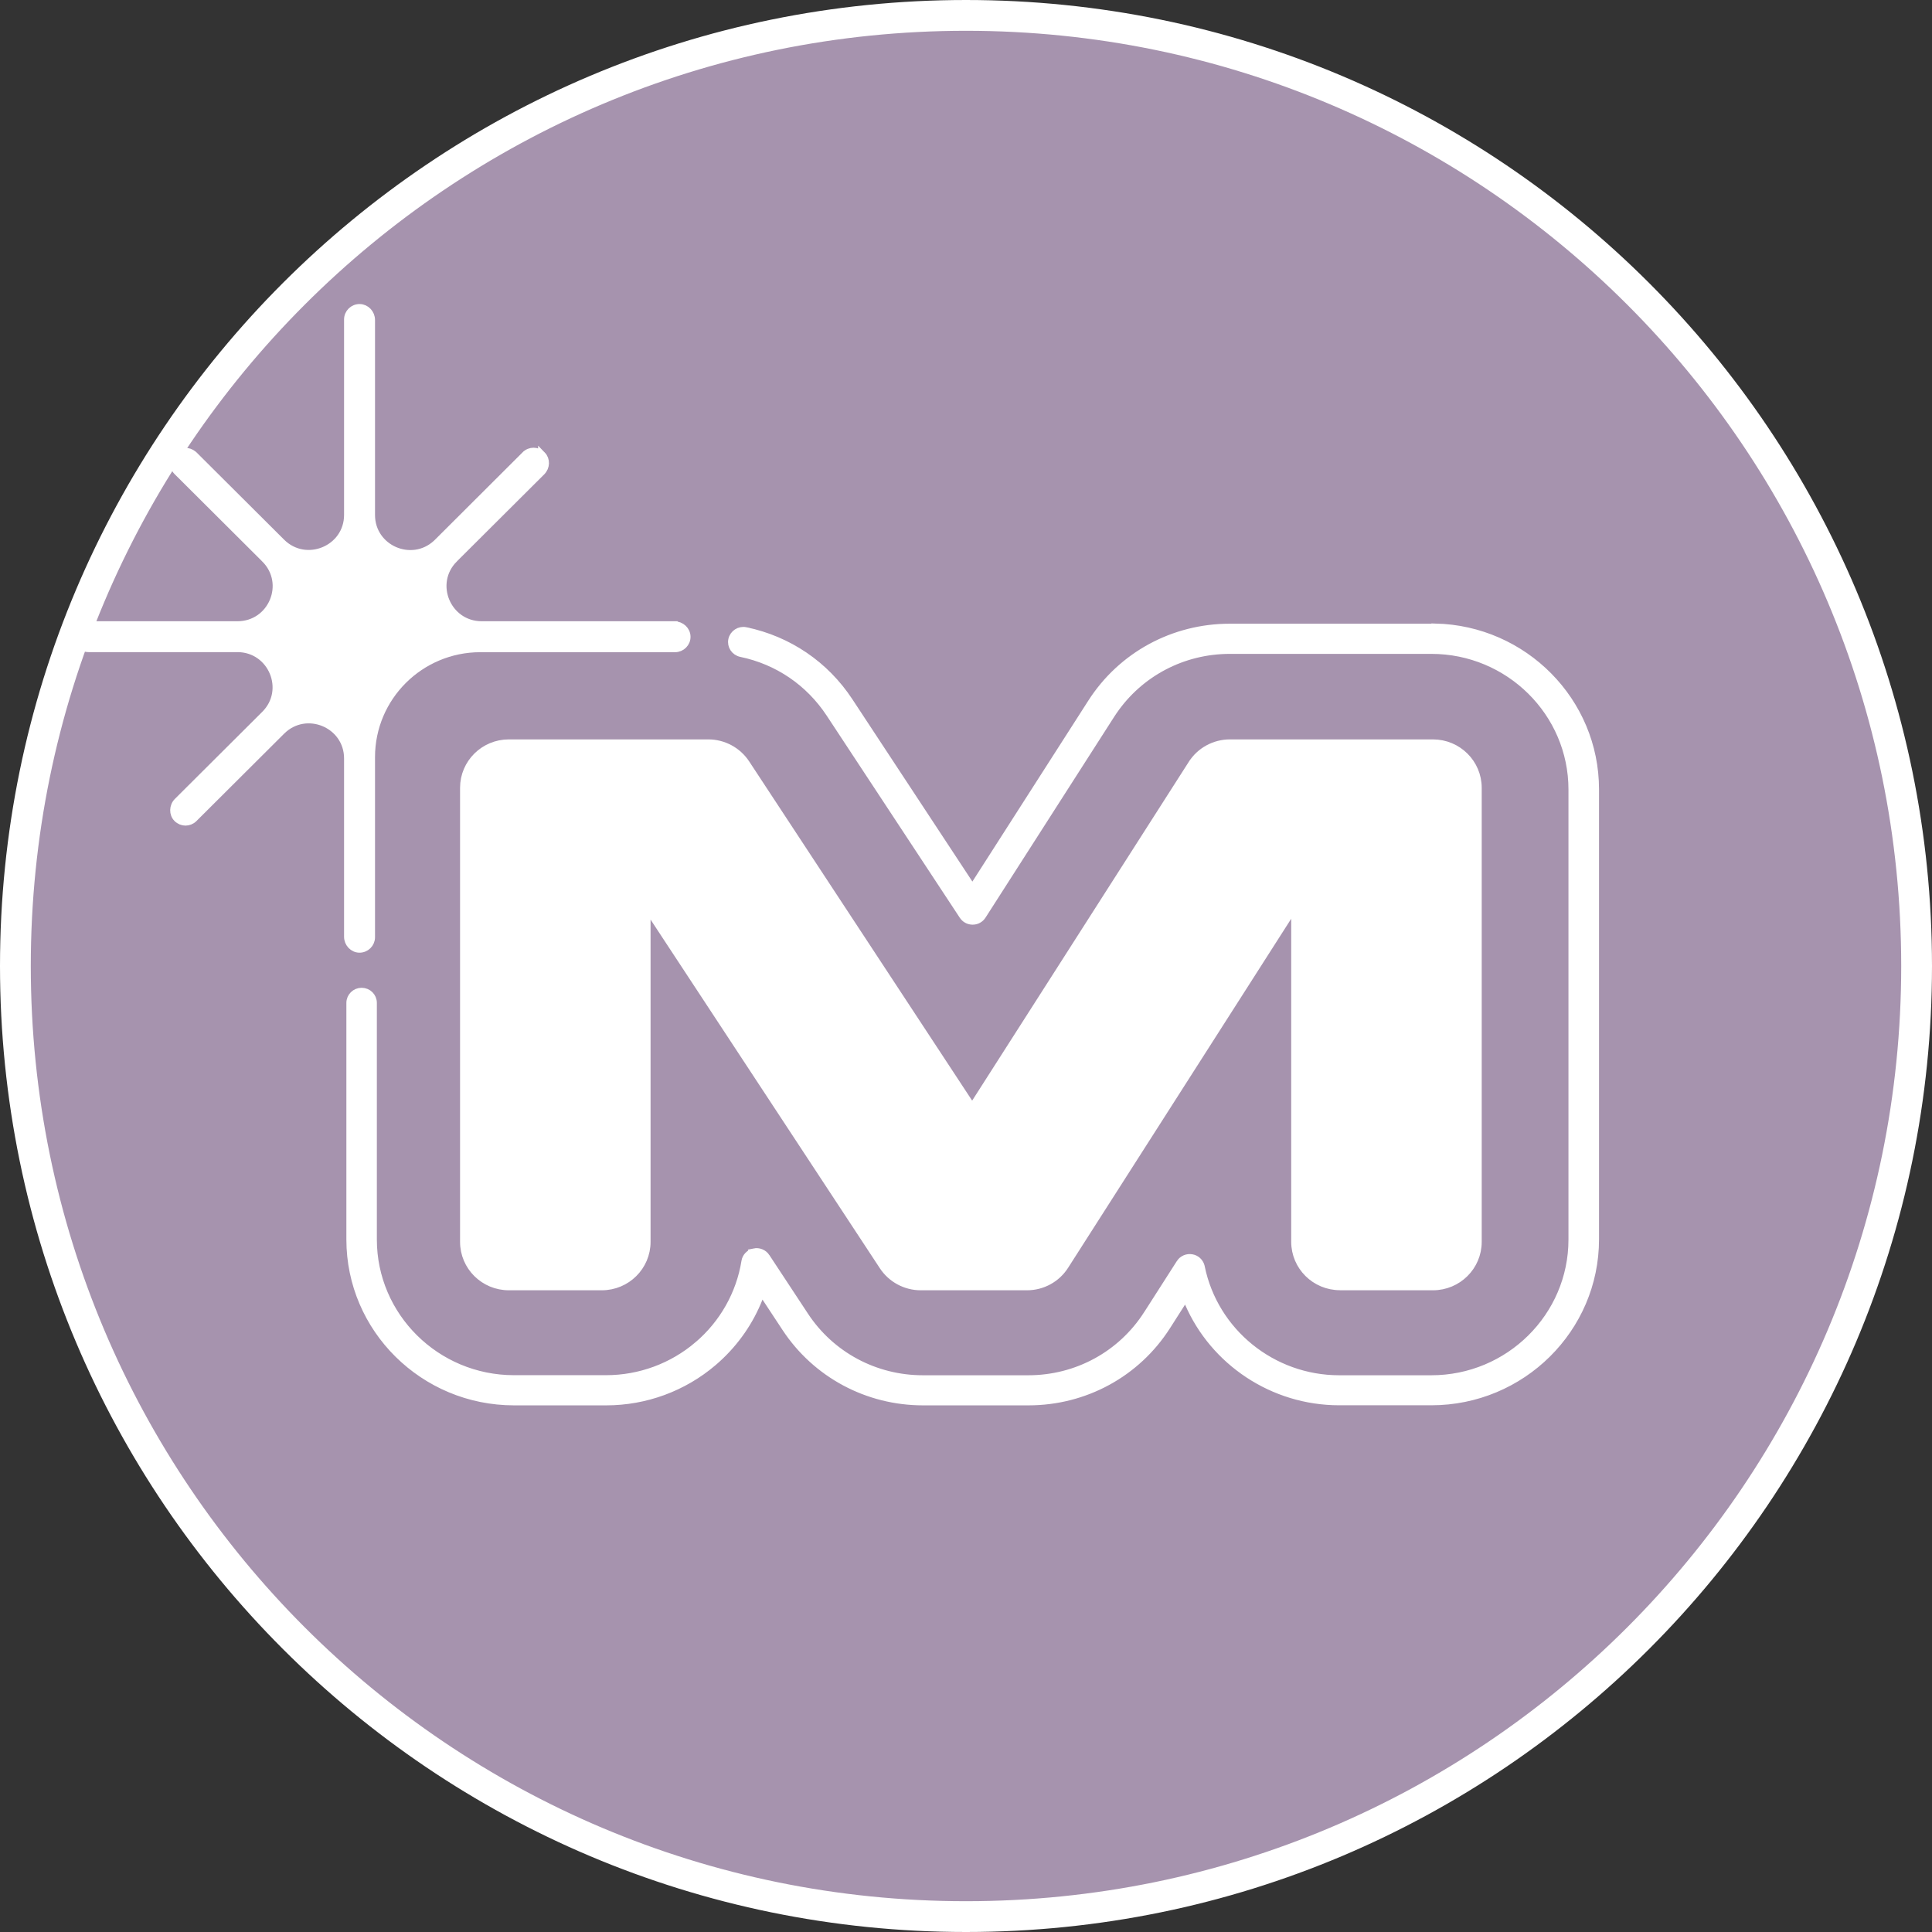 <svg width="251" height="251" viewBox="0 0 251 251" fill="none" xmlns="http://www.w3.org/2000/svg">
<rect x="0" y="0" width="251" height="251" fill="#333333" stroke="none"/>
<g clip-path="url(#clip0_225_21)">
<path d="M125.5 249C193.707 249 249 193.707 249 125.5C249 57.293 193.707 2 125.5 2C57.293 2 2 57.293 2 125.5C2 193.707 57.293 249 125.5 249Z" fill="#A693AE" stroke="white" stroke-width="4"/>
<path d="M66.11 96.56H92.02C93.992 96.56 95.835 97.556 96.913 99.195L125.882 143.265L126.306 143.909L126.721 143.259L154.861 99.249L154.862 99.249C155.929 97.574 157.789 96.56 159.79 96.56H186.16C189.388 96.56 192 99.15 192 102.35V161.34C192 164.531 189.397 167.13 186.16 167.13H174.59V167.12H174.09C170.862 167.12 168.25 164.529 168.25 161.33V117.649L167.329 119.09L138.349 164.431L138.348 164.432C137.281 166.116 135.421 167.13 133.42 167.13H119.62C117.648 167.13 115.805 166.135 114.728 164.496L84.938 119.196L84.02 117.799V161.34C84.02 164.531 81.417 167.13 78.18 167.13H66.11C62.882 167.13 60.27 164.54 60.27 161.34V102.35C60.27 99.159 62.873 96.56 66.11 96.56Z" fill="white" stroke="white"/>
<path d="M186.46 81.506C197.969 81.769 207.24 91.106 207.24 102.55V161.02C207.24 172.618 197.699 182.07 185.96 182.07H173.98C165.362 182.07 157.71 176.89 154.419 169.291L154.045 168.428L153.538 169.221L151.578 172.291C147.661 178.416 140.941 182.08 133.61 182.08H119.91C112.697 182.08 106.035 178.513 102.088 172.524L99.478 168.564L98.947 167.76L98.595 168.657C97.423 171.641 95.556 174.343 93.137 176.537L92.645 176.97C88.776 180.272 83.851 182.08 78.76 182.08H66.78C55.041 182.08 45.5 172.639 45.5 161.03V130.29C45.5 129.491 46.162 128.83 46.98 128.83C47.801 128.83 48.46 129.483 48.46 130.29V161.03C48.46 171.031 56.678 179.16 66.769 179.16H78.75C83.129 179.16 87.363 177.597 90.684 174.76L90.685 174.761C93.964 171.965 96.144 168.108 96.823 163.89L96.824 163.884C96.912 163.298 97.37 162.818 97.974 162.689L97.973 162.688C98.582 162.561 99.195 162.816 99.532 163.324V163.325L104.553 170.945C107.946 176.097 113.683 179.17 119.89 179.17H133.6C139.899 179.17 145.678 176.024 149.061 170.75H149.062L153.312 164.109L153.312 164.107C153.632 163.603 154.237 163.338 154.838 163.451L154.844 163.452C155.4 163.549 155.842 163.961 155.994 164.492L156.021 164.601C157.739 173.046 165.276 179.17 173.98 179.17H185.96C196.051 179.17 204.27 171.041 204.27 161.04V102.57C204.27 92.579 196.051 84.45 185.96 84.45H159.78C153.678 84.45 148.064 87.402 144.644 92.382L144.319 92.87L127.619 118.94L127.617 118.943C127.348 119.37 126.876 119.63 126.38 119.63H126.36C125.92 119.63 125.51 119.441 125.229 119.113L125.117 118.965L107.817 92.695C105.135 88.626 101.043 85.838 96.273 84.851H96.274C95.455 84.676 94.949 83.895 95.118 83.116C95.289 82.327 96.074 81.814 96.878 81.978V81.98C102.429 83.143 107.196 86.376 110.303 91.095L125.912 114.805L126.336 115.448L126.751 114.8L141.801 91.31C145.718 85.185 152.438 81.53 159.77 81.53H186.46V81.506Z" fill="white" stroke="white"/>
<path d="M46.741 40C47.548 40.015 48.221 40.722 48.221 41.57V66.9C48.221 71.327 53.5 73.586 56.712 70.62L56.863 70.475L68.253 59.114H68.254L68.256 59.111C68.846 58.513 69.814 58.517 70.412 59.13V59.129C70.977 59.709 70.956 60.675 70.348 61.274L70.347 61.276L58.997 72.586V72.587C55.81 75.774 58.077 81.21 62.58 81.21H87.608L87.61 81.221H87.63C88.489 81.221 89.195 81.893 89.21 82.699L89.211 82.704C89.233 83.535 88.546 84.231 87.7 84.231H62.41C54.576 84.231 48.221 90.552 48.221 98.37V121.771C48.22 122.6 47.53 123.285 46.678 123.27C45.871 123.254 45.2 122.548 45.2 121.7V98.54C45.2 94.044 39.752 91.783 36.557 94.966L25.167 106.316C24.874 106.61 24.482 106.761 24.1 106.761C23.719 106.761 23.327 106.61 23.034 106.316L23.031 106.314C22.455 105.746 22.473 104.745 23.073 104.145L34.423 92.835C37.612 89.657 35.341 84.221 30.84 84.221H11.511C10.667 84.221 9.985 83.536 10 82.689C10.014 81.875 10.719 81.21 11.58 81.21H30.85C35.363 81.21 37.62 75.783 34.433 72.597V72.596L23.033 61.236L23.031 61.234C22.432 60.643 22.439 59.676 23.047 59.091L23.049 59.089C23.589 58.562 24.474 58.548 25.09 59.049L25.209 59.156L36.557 70.465C39.74 73.636 45.2 71.388 45.2 66.891V41.5C45.2 40.671 45.889 39.985 46.741 40Z" fill="white" stroke="white"/>
</g>
<defs>
<clipPath id="clip0_225_21">
<rect width="251" height="251" fill="white"/>
</clipPath>
</defs>
</svg>
